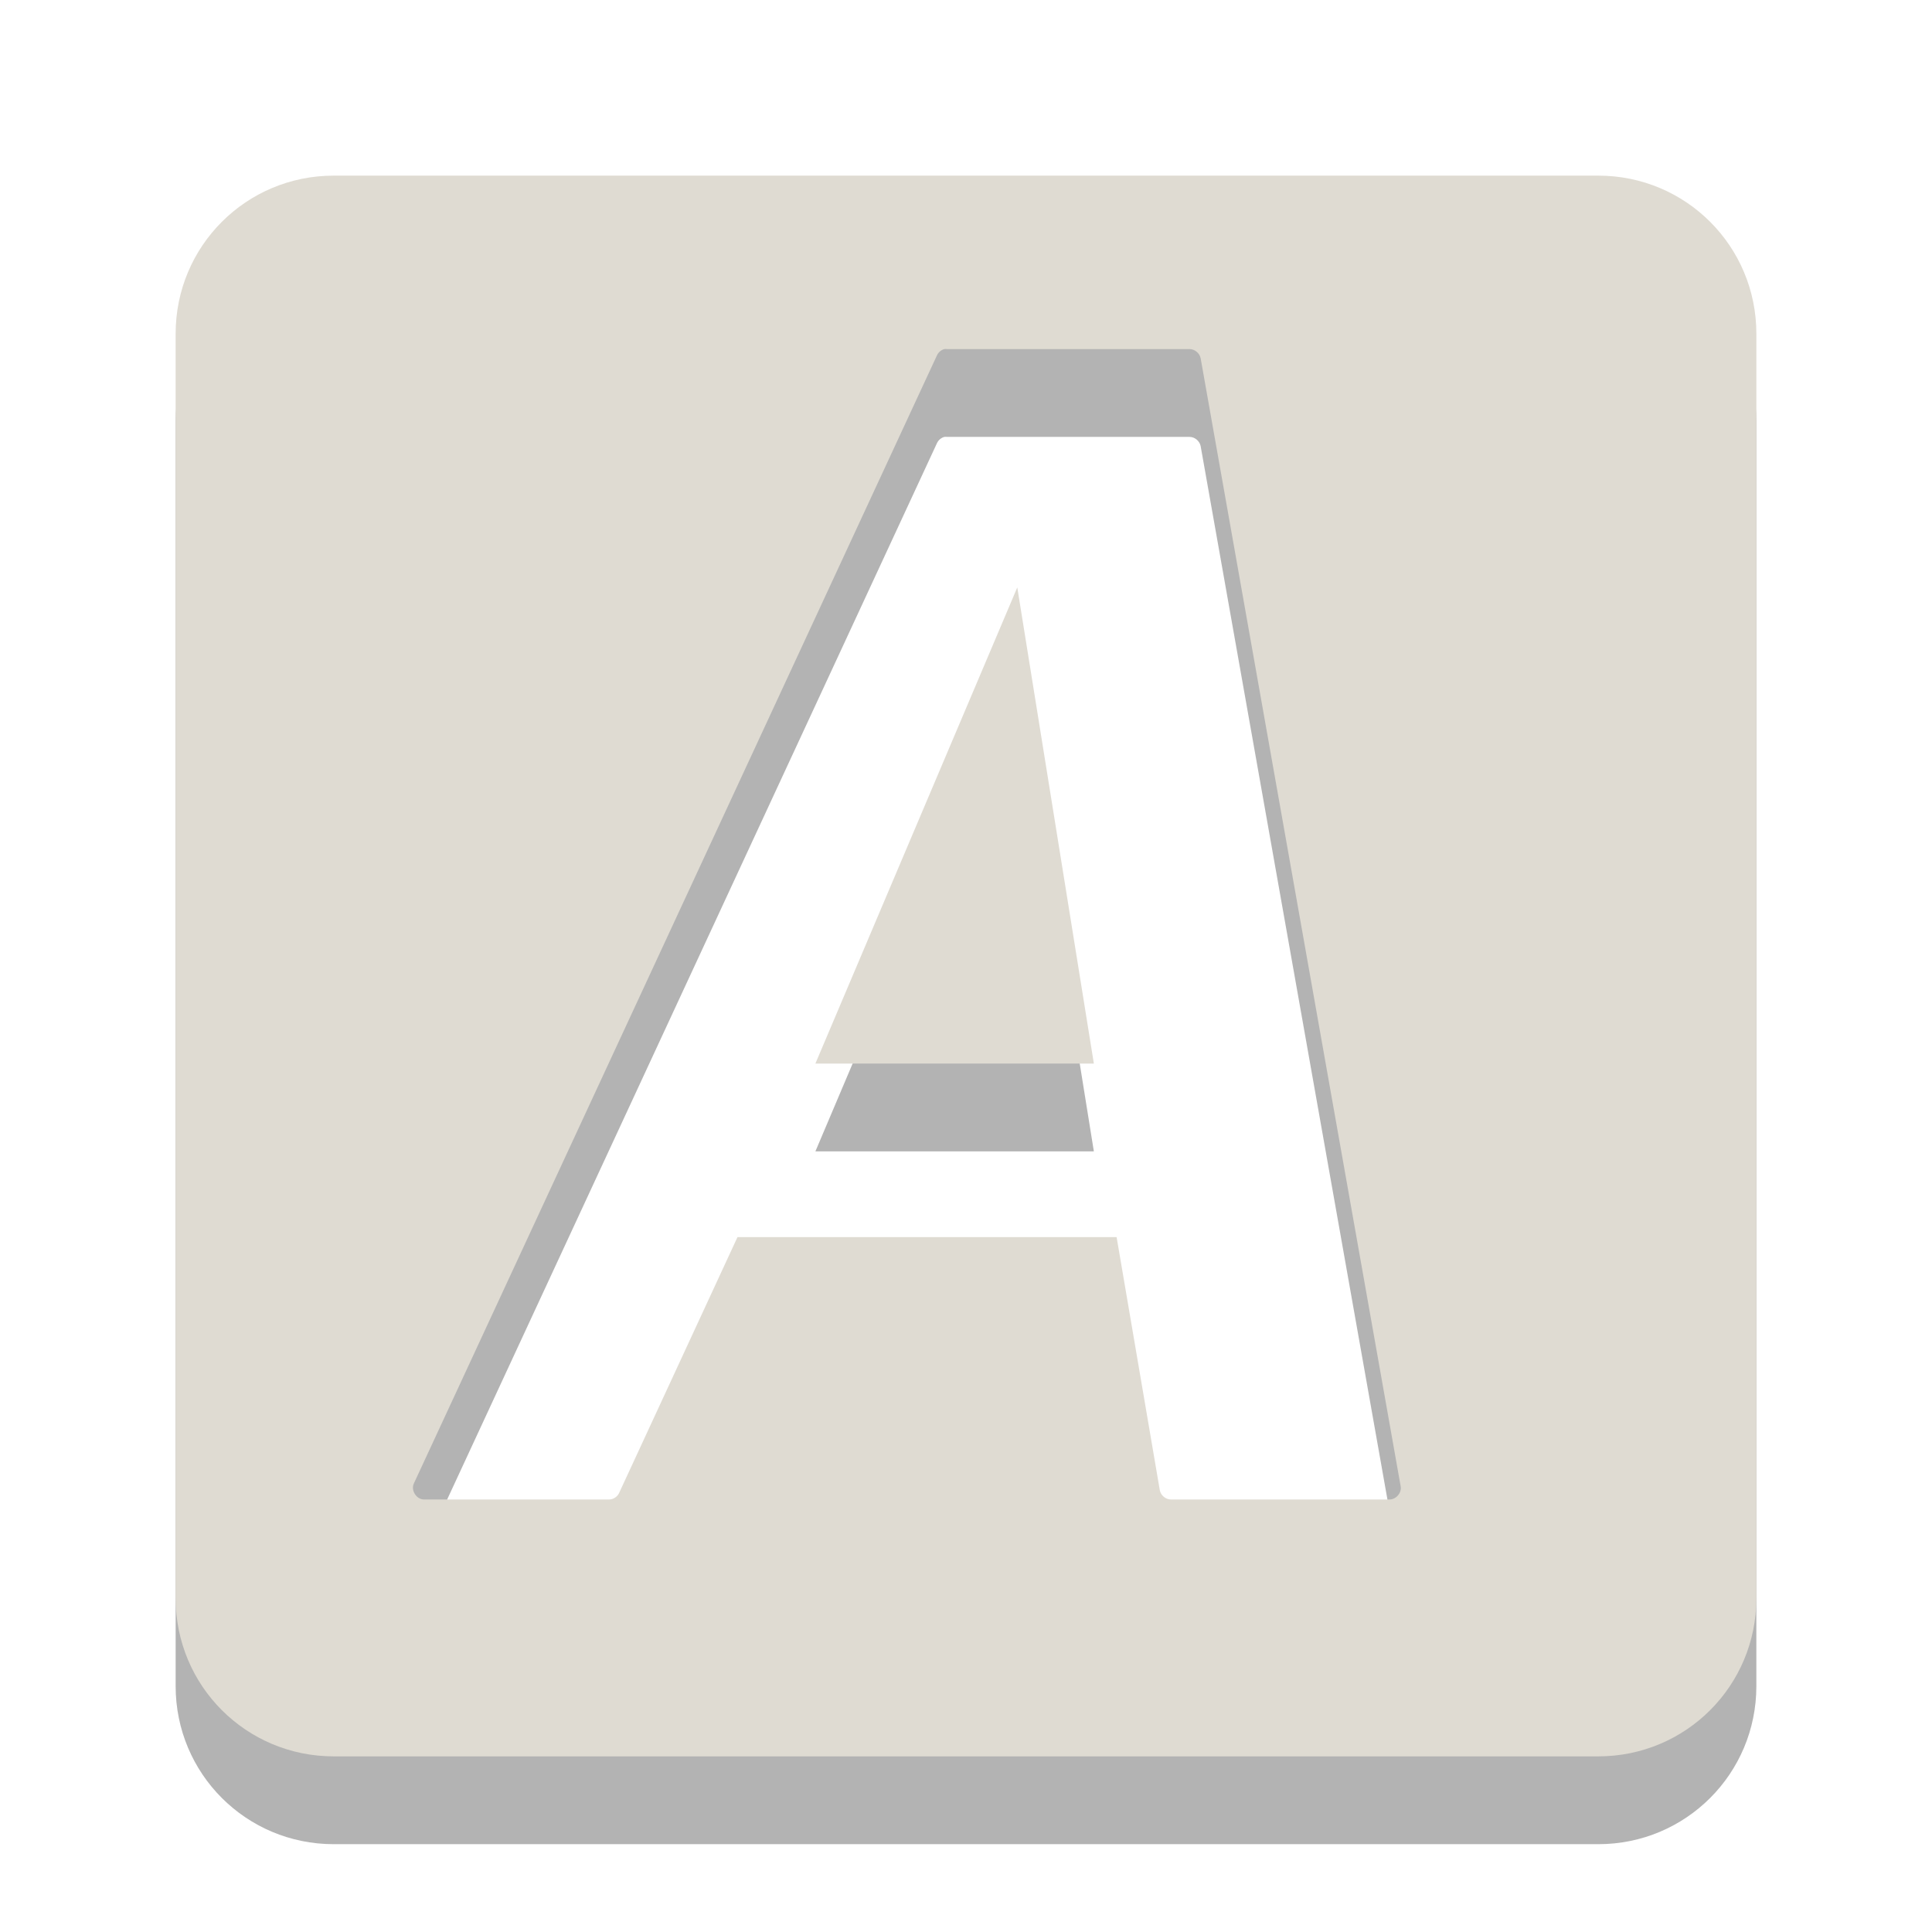 <?xml version="1.0" encoding="UTF-8" standalone="no"?>
<!-- Created with Inkscape (http://www.inkscape.org/) -->

<svg
   xmlns:dc="http://purl.org/dc/elements/1.1/"
   xmlns:cc="http://creativecommons.org/ns#"
   xmlns:rdf="http://www.w3.org/1999/02/22-rdf-syntax-ns#"
   xmlns:svg="http://www.w3.org/2000/svg"
   xmlns="http://www.w3.org/2000/svg"
   version="1.1"
   width="22"
   height="22"
   viewBox="0 0 22 22"
   id="svg2408"
   xml:space="preserve"><defs
   id="defs104" />
<filter
   x="-0.192"
   y="-0.192"
   width="1.384"
   height="1.384"
   color-interpolation-filters="sRGB"
   id="filter3794">
	<feGaussianBlur
   stdDeviation="5.28"
   id="feGaussianBlur3796" />
</filter>
<filter
   color-interpolation-filters="sRGB"
   id="filter3218">
	<feGaussianBlur
   stdDeviation="1.71"
   id="feGaussianBlur3220" />
</filter>
<path
   d="M 3.8,3 C 2.803,3 2,3.803 2,4.8 L 2,19.2 C 2,20.197 2.803,21 3.8,21 l 14.4,0 C 19.197,21 20,20.197 20,19.2 L 20,4.8 C 20,3.803 19.197,3 18.2,3 z m 6.954,1.975 c 0.009,-0.001 0.019,-0.001 0.028,0 l 2.763,0 c 0.06,-1.839e-4 0.116,0.047 0.127,0.105 L 15.95,17.927 c 0.012,0.073 -0.053,0.148 -0.127,0.148 l -2.489,0 c -0.06,1.84e-4 -0.116,-0.047 -0.127,-0.105 l -0.492,-2.883 -4.317,0 -1.35,2.918 c -0.021,0.041 -0.066,0.07 -0.113,0.07 l -2.109,0 c -0.086,-0.002 -0.15,-0.106 -0.113,-0.183 L 10.67,5.045 c 0.016,-0.034 0.048,-0.061 0.084,-0.07 z m 0.83,2.714 -2.299,5.422 3.171,0 z"
   id="rect3200-6"
   style="opacity:0.3;fill:#000000;fill-opacity:1;stroke:none" /><path
   d="M 3.8,2 C 2.803,2 2,2.803 2,3.8 L 2,18.2 C 2,19.197 2.803,20 3.8,20 l 14.4,0 C 19.197,20 20,19.197 20,18.2 L 20,3.8 C 20,2.803 19.197,2 18.2,2 z m 6.954,1.975 c 0.009,-0.001 0.019,-0.001 0.028,0 l 2.763,0 c 0.06,-1.838e-4 0.116,0.047 0.127,0.105 L 15.95,16.927 c 0.012,0.073 -0.053,0.148 -0.127,0.148 l -2.489,0 c -0.06,1.84e-4 -0.116,-0.047 -0.127,-0.105 l -0.492,-2.883 -4.317,0 -1.35,2.918 c -0.021,0.041 -0.066,0.07 -0.113,0.07 l -2.109,0 c -0.086,-0.002 -0.15,-0.106 -0.113,-0.183 L 10.67,4.045 c 0.016,-0.034 0.048,-0.061 0.084,-0.07 z m 0.83,2.714 -2.299,5.422 3.171,0 z"
   id="rect3200"
   style="fill:#dfdbd2;fill-opacity:1;stroke:none" /><g
   transform="translate(0,-74)"
   id="layer2"
   style="display:none">
	<g
   id="rect3745"
   style="opacity:0.9;display:inline;filter:url(#filter3218)">
		
			<linearGradient
   x1="37.868"
   y1="-22.713"
   x2="37.868"
   y2="62.786"
   id="SVGID_1_"
   gradientUnits="userSpaceOnUse"
   gradientTransform="matrix(1.006,0,0,-0.994,9.91,69.418)">
			<stop
   id="stop10"
   style="stop-color:#000000;stop-opacity:1"
   offset="0" />
			<stop
   id="stop12"
   style="stop-color:#000000;stop-opacity:0.588"
   offset="1" />
		</linearGradient>
		<path
   d="m 12,7 h 72 c 3.866,0 7,3.134 7,7 v 71 c 0,3.866 -3.134,7 -7,7 H 12 C 8.134,92 5,88.866 5,85 V 14 C 5,10.134 8.134,7 12,7 z"
   id="path14"
   style="fill:url(#SVGID_1_)" />
	</g>
</g>


</svg>
